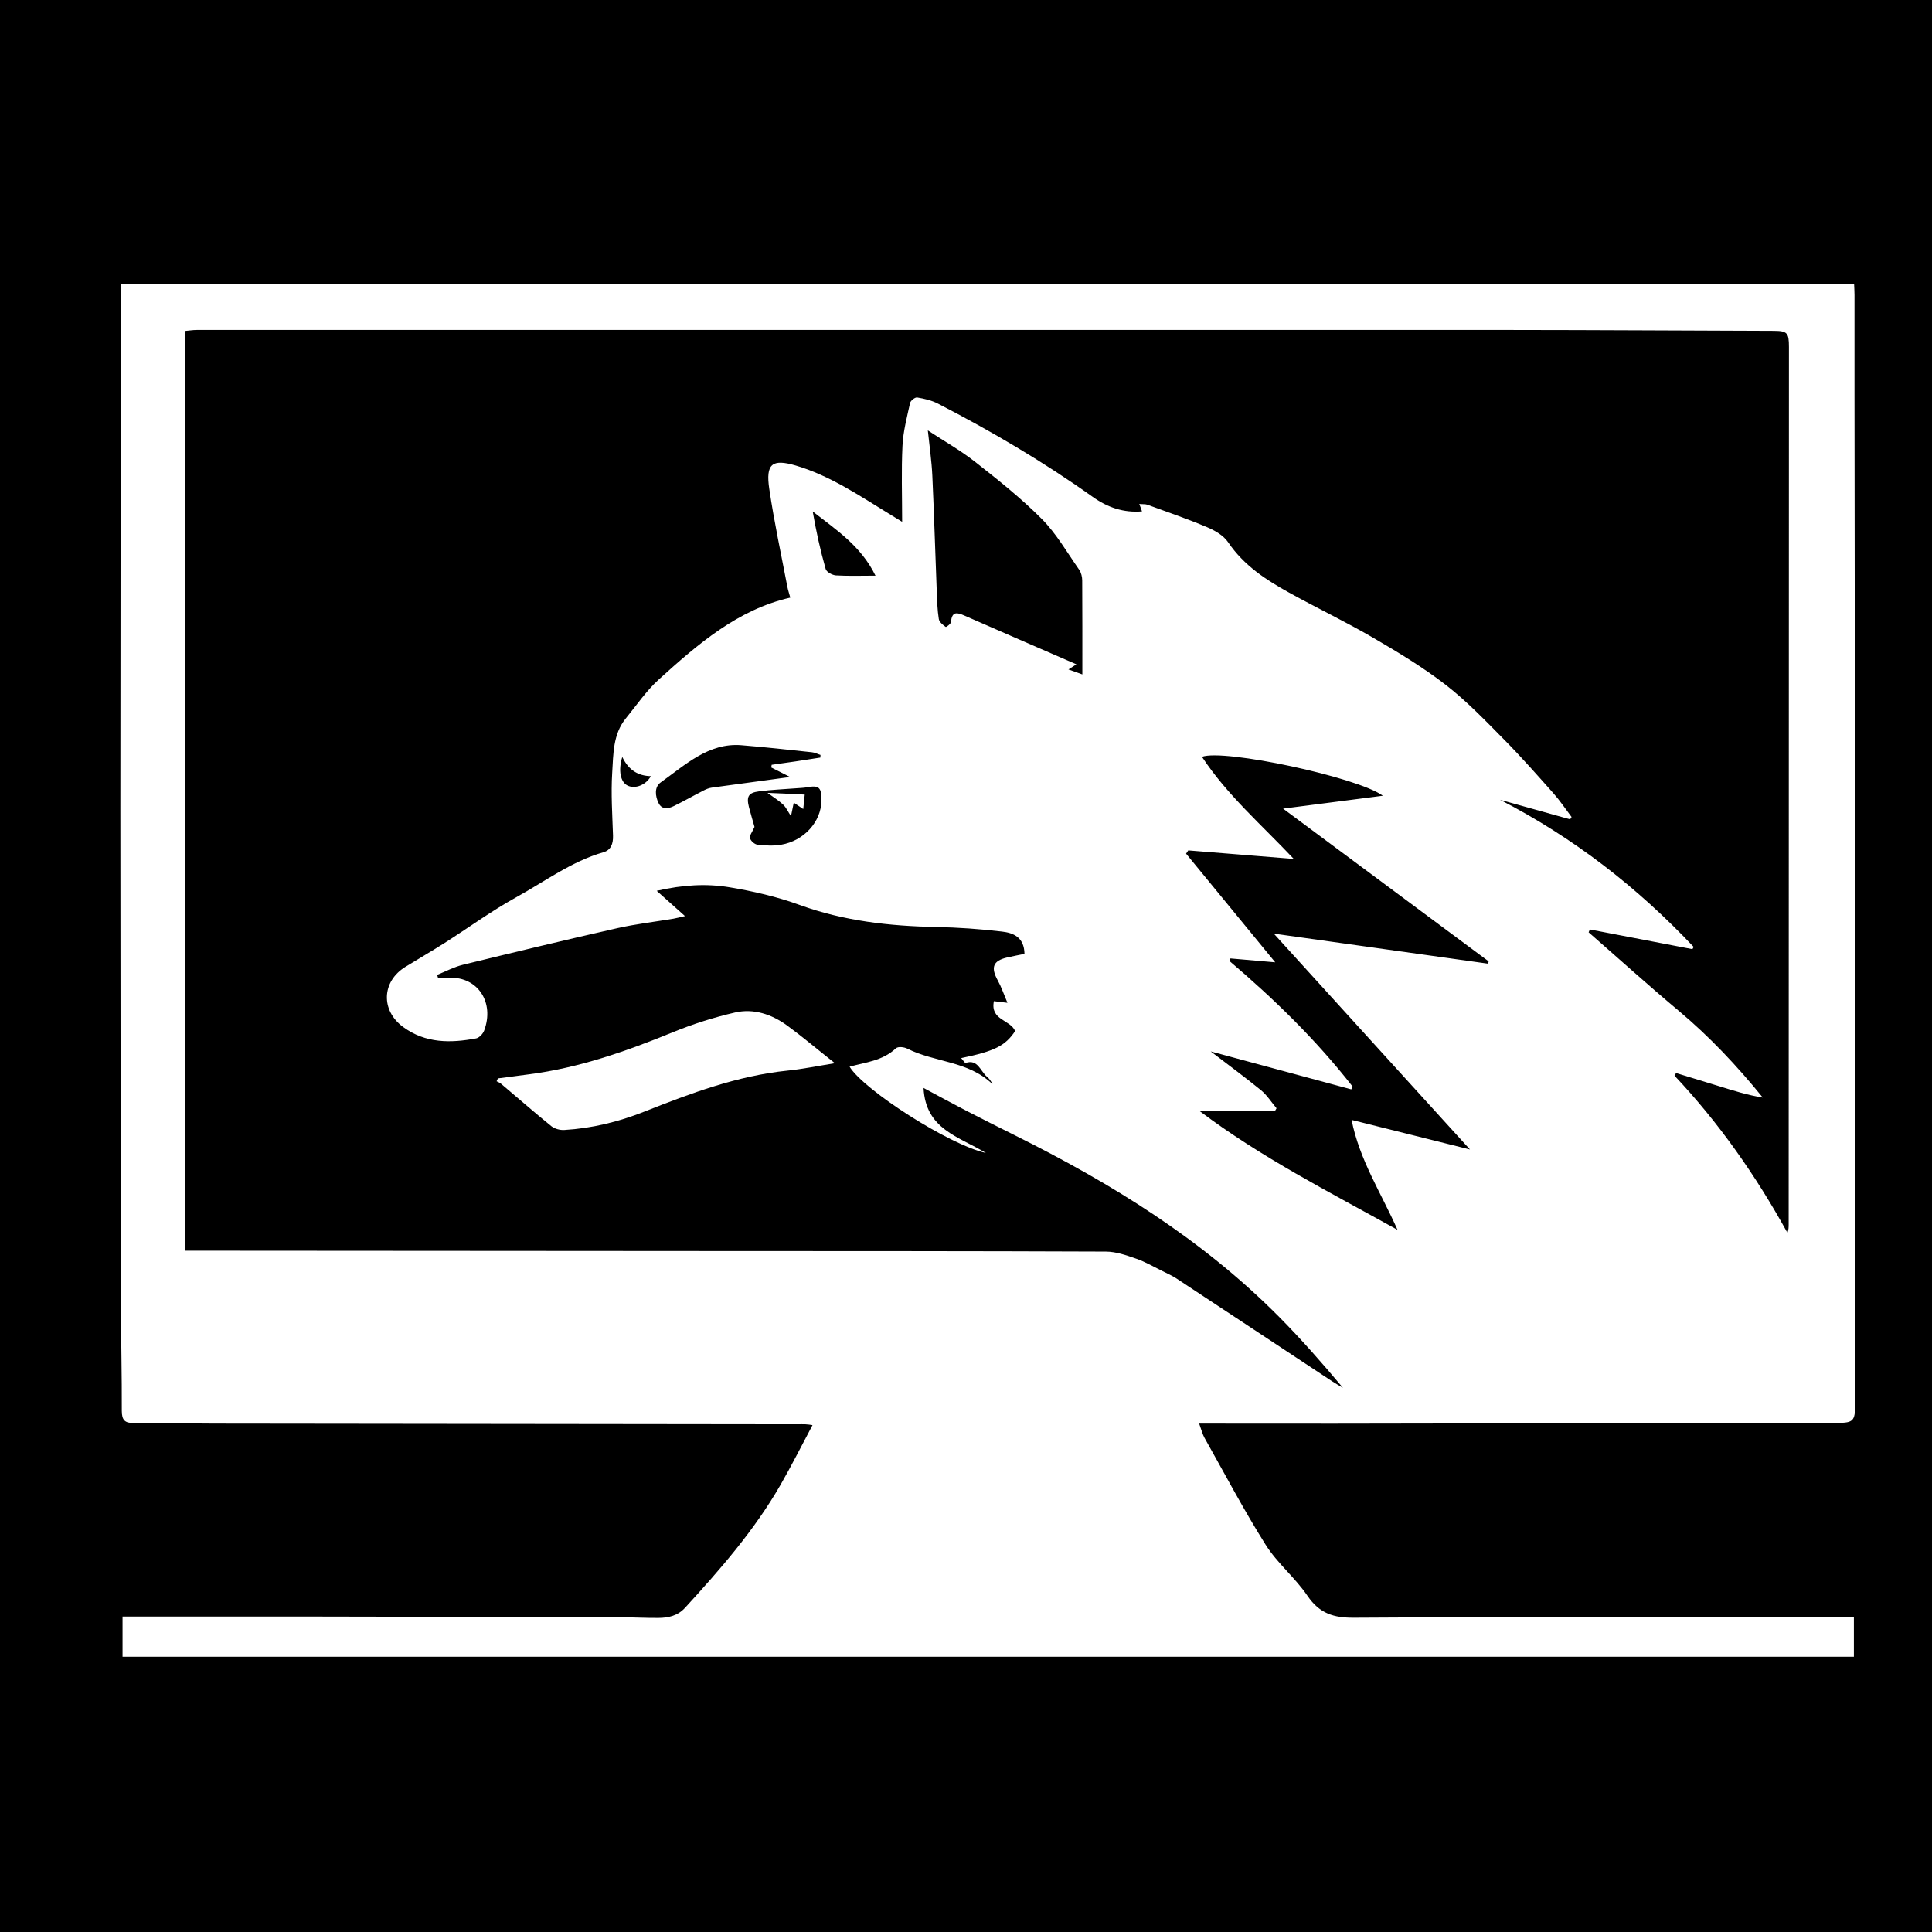 <?xml version="1.0" encoding="utf-8"?>
<!-- Generator: Adobe Illustrator 25.0.0, SVG Export Plug-In . SVG Version: 6.00 Build 0)  -->
<svg version="1.1" id="Ebene_1" xmlns="http://www.w3.org/2000/svg" xmlns:xlink="http://www.w3.org/1999/xlink" x="0px" y="0px"
	 viewBox="0 0 283.46 283.46" style="enable-background:new 0 0 283.46 283.46;" xml:space="preserve">
<style type="text/css">
	.st0{fill:#FFFFFF;}
</style>
<g>
	<rect x="-3.69" y="-1.49" width="291.3" height="286.9"/>
</g>
<g>
	<path class="st0" d="M175.94,208.87c0.34,0.93,0.49,1.57,0.79,2.1c2.95,5.24,5.76,10.58,8.95,15.65c1.72,2.74,4.32,4.82,6.14,7.5
		c1.8,2.65,3.9,3.25,6.85,3.23c23.86-0.15,47.73-0.08,71.59-0.08c0.55,0,1.09,0,1.74,0c0,2.02,0,3.88,0,5.8
		c-84.7,0-169.31,0-254.02,0c0-1.93,0-3.8,0-5.89c0.48,0,0.97,0,1.46,0c9.19,0,18.38-0.01,27.58,0c14.62,0.02,29.24,0.06,43.87,0.1
		c1.9,0.01,3.8,0.11,5.7,0.1c1.46-0.01,2.84-0.3,3.94-1.51c5.11-5.59,10.11-11.29,13.97-17.99c1.63-2.83,3.1-5.77,4.71-8.79
		c-0.36-0.05-0.69-0.11-1.03-0.12c-0.37-0.02-0.74,0-1.11,0c-28.55-0.03-57.1-0.06-85.65-0.1c-3.94-0.01-7.89-0.11-11.83-0.09
		c-1.24,0.01-1.72-0.39-1.72-1.8c0.02-5.14-0.11-10.27-0.12-15.41c-0.04-24.29-0.09-48.59-0.09-72.88c0-24.99,0.05-49.99,0.08-74.98
		c0-0.64,0-1.29,0-2.07c84.79,0,169.47,0,254.29,0c0.02,0.55,0.06,1.09,0.06,1.62c0,4.89,0,9.78,0,14.67
		c0.04,35.67,0.09,71.34,0.12,107.01c0.01,13.72-0.02,27.44-0.03,41.16c0,2.35-0.28,2.65-2.49,2.66c-0.23,0-0.46,0-0.7,0
		c-24.42,0.04-48.84,0.08-73.25,0.12C189.26,208.88,182.76,208.87,175.94,208.87z M167.15,73.94c0.56,0.05,0.9,0,1.19,0.11
		c2.93,1.07,5.89,2.08,8.77,3.3c1.13,0.48,2.39,1.19,3.08,2.21c2.33,3.43,5.57,5.52,8.95,7.39c4.08,2.26,8.28,4.26,12.31,6.61
		c3.66,2.13,7.32,4.33,10.69,6.94c3.08,2.39,5.84,5.28,8.62,8.09c2.46,2.49,4.79,5.14,7.13,7.77c0.97,1.09,1.8,2.33,2.69,3.51
		c-0.07,0.11-0.14,0.22-0.21,0.34c-3.4-0.95-6.81-1.9-10.29-2.87c10.71,5.52,20.09,12.77,28.41,21.59
		c-0.06,0.11-0.12,0.22-0.18,0.33c-5.02-0.96-10.03-1.92-15.05-2.89c-0.06,0.14-0.12,0.28-0.18,0.42
		c4.41,3.85,8.76,7.78,13.24,11.53c4.49,3.76,8.51,8.03,12.31,12.71c-2.2-0.35-4.28-1.01-6.35-1.65c-2.12-0.66-4.25-1.3-6.37-1.95
		c-0.08,0.13-0.15,0.26-0.23,0.39c6.48,6.88,11.92,14.62,16.57,23.06c0.18-0.48,0.18-0.86,0.18-1.25
		c0.02-42.9,0.03-85.81,0.04-128.71c0-2.12-0.25-2.37-2.27-2.38c-12.9-0.04-25.81-0.12-38.71-0.13c-64.21-0.01-128.41-0.01-192.62,0
		c-0.58,0-1.17,0.1-1.74,0.15c0,45.03,0,89.91,0,134.94c0.58,0,1.08,0,1.58,0c24.79,0.02,49.58,0.03,74.37,0.05
		c19.73,0.01,39.46,0,59.19,0.08c1.48,0.01,2.99,0.54,4.43,1.04c1.35,0.47,2.61,1.21,3.91,1.85c0.67,0.33,1.36,0.64,1.99,1.05
		c7.63,5.02,15.24,10.07,22.86,15.1c0.51,0.34,1.05,0.63,1.57,0.94c-3.03-3.61-6.08-7.09-9.32-10.36
		c-11.39-11.49-24.75-19.68-38.81-26.68c-2.39-1.19-4.78-2.39-7.16-3.62c-2.09-1.09-4.17-2.22-6.24-3.33
		c0.31,6.1,5.16,7.1,9.15,9.54c-5.37-1.18-17.88-9.2-20-12.66c2.35-0.65,4.83-0.85,6.79-2.69c0.32-0.3,1.21-0.2,1.69,0.05
		c4.05,2.04,8.93,1.77,12.49,5.21c-0.22-0.45-0.47-0.81-0.8-1.08c-0.97-0.8-1.35-2.65-3.14-2.04c-0.13,0.04-0.4-0.43-0.66-0.71
		c4.91-1.01,6.49-1.81,7.92-3.97c-0.72-1.69-3.68-1.57-3.12-4.38c0.61,0.07,1.18,0.14,1.99,0.24c-0.53-1.25-0.89-2.32-1.42-3.28
		c-1.06-1.92-0.7-2.89,1.37-3.37c0.88-0.2,1.78-0.37,2.55-0.53c-0.04-2.48-1.68-3.08-3.3-3.27c-3.22-0.38-6.46-0.61-9.69-0.67
		c-6.8-0.14-13.47-0.87-19.98-3.23c-3.31-1.21-6.79-2.01-10.25-2.59c-3.38-0.57-6.83-0.39-10.74,0.51c1.48,1.32,2.67,2.39,4.15,3.71
		c-0.89,0.2-1.29,0.31-1.69,0.38c-2.75,0.46-5.52,0.78-8.24,1.39c-7.56,1.71-15.11,3.53-22.65,5.37c-1.3,0.32-2.52,0.97-3.78,1.48
		c0.04,0.14,0.08,0.28,0.12,0.42c0.58,0,1.15,0.01,1.73,0c4.13-0.11,6.59,3.64,5.04,7.76c-0.18,0.48-0.72,1.05-1.17,1.14
		c-3.73,0.7-7.41,0.75-10.71-1.67c-3.32-2.43-3.15-6.7,0.34-8.83c1.89-1.16,3.8-2.27,5.68-3.46c3.51-2.23,6.89-4.71,10.51-6.71
		c4.23-2.33,8.18-5.3,12.86-6.64c1.08-0.31,1.44-1.23,1.4-2.44c-0.1-3.07-0.31-6.16-0.12-9.22c0.17-2.73,0.11-5.65,1.97-7.94
		c1.59-1.95,3.04-4.09,4.86-5.74c5.74-5.2,11.6-10.27,19.3-12.02c-0.15-0.56-0.33-1.07-0.43-1.59c-0.91-4.77-1.94-9.53-2.65-14.33
		c-0.56-3.73,0.42-4.47,3.87-3.46c4.98,1.46,9.31,4.39,13.73,7.1c0.58,0.36,1.17,0.71,1.89,1.16c0-3.89-0.13-7.53,0.05-11.15
		c0.1-2.11,0.66-4.2,1.11-6.27c0.08-0.36,0.73-0.87,1.05-0.82c1.04,0.17,2.11,0.42,3.06,0.91c7.82,4.03,15.42,8.5,22.66,13.65
		c2.23,1.59,4.55,2.37,7.26,2.15C167.45,74.7,167.34,74.42,167.15,73.94z M180.53,140.62c-0.05,0.13-0.1,0.25-0.14,0.38
		c6.53,5.56,12.69,11.54,18.05,18.4c-0.06,0.14-0.12,0.28-0.18,0.43c-6.93-1.87-13.85-3.74-20.63-5.57c2.35,1.8,4.91,3.68,7.38,5.69
		c0.88,0.72,1.53,1.76,2.28,2.65c-0.07,0.12-0.14,0.25-0.21,0.37c-3.71,0-7.42,0-11.13,0c9.08,6.85,19.01,11.87,29.09,17.47
		c-2.45-5.51-5.56-10.22-6.74-16.13c5.82,1.46,11.41,2.85,17.37,4.34c-9.73-10.7-19.18-21.1-28.78-31.67
		c10.62,1.49,21.03,2.95,31.44,4.41c0.03-0.11,0.05-0.23,0.08-0.34c-9.97-7.4-19.93-14.81-30.16-22.41
		c5.04-0.65,9.73-1.26,14.64-1.89c-3.72-2.73-23.34-6.91-26.54-5.71c3.73,5.65,8.74,9.96,13.47,14.98
		c-5.38-0.44-10.43-0.84-15.48-1.25c-0.11,0.16-0.21,0.32-0.32,0.48c4.32,5.26,8.63,10.52,13.08,15.94
		C184.75,140.98,182.64,140.8,180.53,140.62z M136.13,63.15c0.25,2.39,0.56,4.5,0.66,6.63c0.26,5.67,0.43,11.35,0.65,17.02
		c0.05,1.34,0.09,2.7,0.3,4.02c0.07,0.45,0.6,0.86,1.01,1.16c0.08,0.06,0.76-0.45,0.78-0.73c0.13-1.59,0.91-1.39,1.91-0.96
		c5.4,2.37,10.8,4.71,16.49,7.18c-0.59,0.37-0.8,0.51-1.17,0.75c0.77,0.27,1.36,0.49,2.04,0.73c0-4.73,0.01-9.26-0.02-13.79
		c0-0.52-0.15-1.14-0.43-1.55c-1.78-2.54-3.36-5.32-5.49-7.46c-3.03-3.05-6.41-5.73-9.77-8.37
		C140.93,66.08,138.53,64.73,136.13,63.15z M120.36,111.15c0.01-0.13,0.01-0.26,0.02-0.39c-0.42-0.13-0.82-0.35-1.25-0.39
		c-3.45-0.37-6.89-0.75-10.35-1.03c-4.8-0.39-8.22,2.87-11.85,5.46c-0.95,0.68-0.8,2.01-0.31,3.02c0.48,0.99,1.41,0.85,2.21,0.46
		c1.5-0.73,2.95-1.56,4.44-2.32c0.36-0.19,0.76-0.34,1.16-0.4c3.75-0.52,7.49-1.02,11.49-1.56c-1.05-0.53-1.91-0.97-2.77-1.4
		c0.02-0.13,0.05-0.26,0.07-0.39c1.17-0.17,2.35-0.33,3.52-0.5C117.95,111.53,119.15,111.34,120.36,111.15z M110.7,121.32
		c-0.33,0.76-0.77,1.3-0.67,1.65c0.13,0.42,0.69,0.92,1.11,0.96c1.14,0.13,2.33,0.2,3.45,0.01c3.39-0.57,5.9-3.39,5.93-6.49
		c0.02-1.94-0.36-2.27-2.12-1.94c-0.5,0.09-1.02,0.1-1.52,0.14c-1.85,0.15-3.7,0.21-5.54,0.46c-1.54,0.2-1.84,0.76-1.46,2.29
		C110.16,119.5,110.5,120.59,110.7,121.32z M128.45,84.46c-2.14-4.38-5.77-6.73-9.21-9.42c0.5,2.87,1.11,5.68,1.9,8.44
		c0.13,0.45,0.97,0.9,1.51,0.94C124.48,84.53,126.34,84.46,128.45,84.46z M91.3,111.06c-0.62,1.99-0.26,3.7,0.78,4.2
		c1.11,0.54,2.71-0.09,3.41-1.38C93.66,113.83,92.25,113.04,91.3,111.06z"/>
	<path class="st0" d="M122.49,155.99c-2.6,0.42-4.77,0.87-6.97,1.09c-7.31,0.75-14.16,3.31-20.97,6.01
		c-3.8,1.51-7.72,2.46-11.76,2.7c-0.63,0.04-1.41-0.17-1.9-0.56c-2.51-2.03-4.94-4.17-7.41-6.25c-0.18-0.15-0.42-0.23-0.62-0.34
		c0.06-0.14,0.13-0.28,0.19-0.42c1.52-0.2,3.05-0.41,4.57-0.6c7.31-0.94,14.24-3.37,21.09-6.17c2.96-1.21,6.04-2.19,9.14-2.9
		c2.72-0.62,5.36,0.25,7.65,1.92C117.78,152.14,119.95,153.98,122.49,155.99z"/>
	<path class="st0" d="M118.07,116.58c-0.09,0.84-0.16,1.52-0.22,2.12c-0.47-0.32-0.93-0.62-1.39-0.93
		c-0.11,0.54-0.22,1.07-0.41,1.98c-0.43-0.66-0.71-1.29-1.15-1.7c-0.69-0.64-1.49-1.13-2.3-1.72
		C114.29,116.4,116.13,116.48,118.07,116.58z"/>
</g>
</svg>
